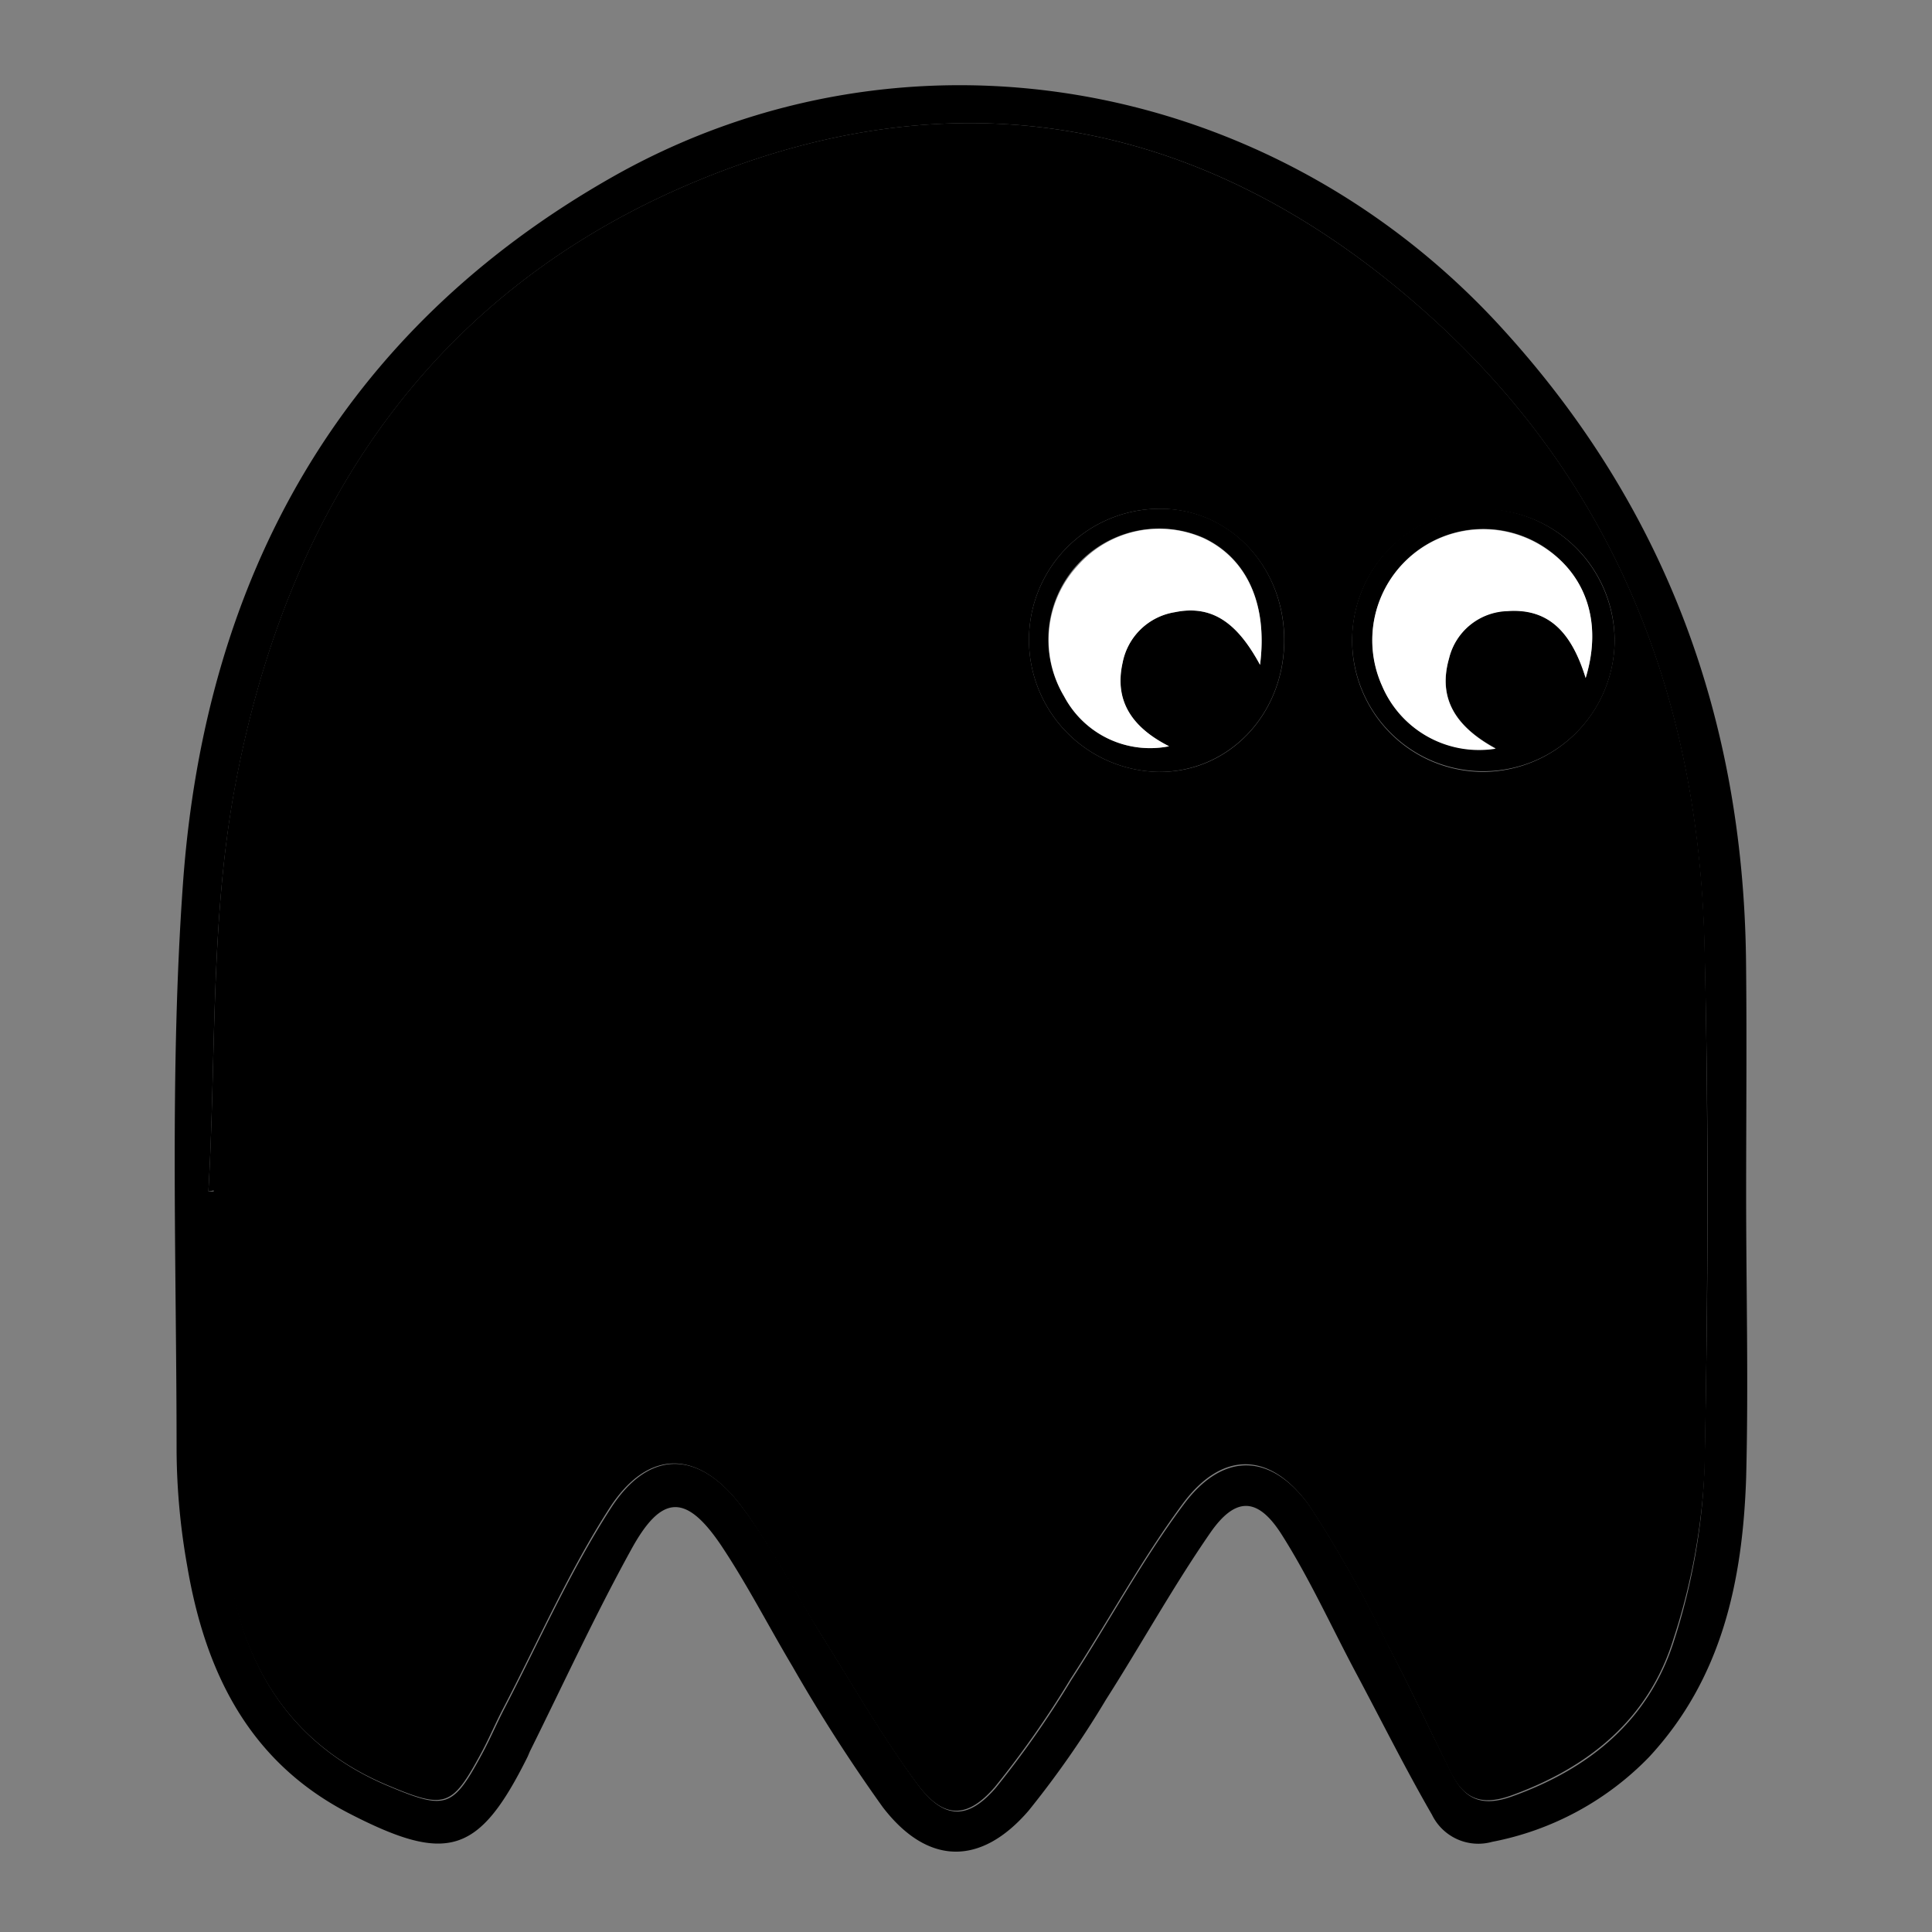 <svg id="Layer_1" data-name="Layer 1" xmlns="http://www.w3.org/2000/svg" width="150" height="150" viewBox="0 0 150 150">
  <rect x="0" y="0" width="150" height="150" fill="#808080" stroke="none"/>
  <defs>
    <style>
      .cls-1 {
        fill: #fff;
      }
    </style>
  </defs>
  <title>ghost</title>
  <g>
    <path d="M135.57,92.73c0,7.33.19,14.67,0,22-.27,8-1.87,15.59-7.55,21.7A23,23,0,0,1,115.85,143a4,4,0,0,1-4.67-2.1c-2.12-3.67-4-7.46-6-11.2-1.87-3.53-3.53-7.18-5.66-10.54-1.86-2.94-3.6-3-5.59-.1-2.88,4.17-5.34,8.63-8.07,12.91a74.78,74.78,0,0,1-6,8.61c-3.72,4.32-7.85,4.25-11.32-.27a127.27,127.27,0,0,1-7-10.91C59.67,126.26,58,123,56,120c-2.74-4.07-4.64-4-7,.32-2.81,5.1-5.25,10.4-7.84,15.62-.07.15-.13.31-.2.46-3.76,7.55-6.19,8.32-13.74,4.45-7.86-4-11.28-11-12.68-19.24a52.63,52.63,0,0,1-.83-8.94c0-14.66-.55-29.37.49-44,1.69-23.81,12.23-43,33.47-55C70.3.92,98.37,5.9,116.17,25c13,14,19.15,30.57,19.39,49.5C135.63,80.57,135.57,86.65,135.57,92.73ZM16.18,92.5l.48,0c0,5.92-.17,11.84.06,17.75a86.08,86.08,0,0,0,1.36,13.13c1.38,7,5.18,12.38,12,15.26,4.57,1.93,5.07,1.76,7.39-2.54.59-1.1,1.08-2.25,1.65-3.36,2.72-5.24,5.11-10.69,8.3-15.63,3-4.66,6.93-4.55,10.28,0,2.32,3.12,4.11,6.64,6.19,10,2.43,3.87,4.71,7.86,7.43,11.52,2,2.65,3.84,2.67,6,.17a75.21,75.21,0,0,0,5.85-8.35c2.94-4.53,5.52-9.33,8.74-13.65,3.08-4.14,6.84-4,9.82.19a93.76,93.76,0,0,1,6,10.66c1.74,3.32,3.31,6.72,5,10.07,1,2,2.35,2.58,4.65,1.76,6.11-2.18,10.71-6,12.63-12.21A49.32,49.32,0,0,0,132.33,114c.3-13.49.35-27,0-40.49-.43-19.06-6.83-35.82-21.14-48.81C95.37,10.33,76.87,5.58,56.56,13.09,34.32,21.32,22.31,38.74,18.19,61.4,16.34,71.55,16.78,82.12,16.18,92.5Z"/>
    <path d="M16.18,92.5c.6-10.38.17-21,2-31.1,4.12-22.66,16.13-40.08,38.37-48.31,20.31-7.51,38.81-2.76,54.66,11.62,14.31,13,20.71,29.75,21.14,48.81.3,13.49.26,27,0,40.49a49.32,49.32,0,0,1-2.41,13.19c-1.91,6.22-6.52,10-12.63,12.21-2.3.82-3.65.24-4.65-1.76-1.67-3.35-3.24-6.76-5-10.07a93.76,93.76,0,0,0-6-10.66c-3-4.23-6.74-4.33-9.82-.19-3.21,4.33-5.79,9.12-8.74,13.65a75.21,75.21,0,0,1-5.85,8.35c-2.16,2.51-4,2.49-6-.17-2.73-3.66-5-7.65-7.43-11.52-2.08-3.31-3.87-6.83-6.19-10-3.35-4.5-7.27-4.61-10.28,0-3.19,4.94-5.57,10.39-8.3,15.63-.58,1.11-1.06,2.26-1.65,3.36-2.32,4.3-2.81,4.47-7.39,2.54-6.8-2.87-10.6-8.25-12-15.26a83.63,83.63,0,0,1-1.36-13.13c-.22-5.91-.06-11.83-.06-17.75ZM125.36,49.78a10.19,10.19,0,1,0-10.22,10.15A10.28,10.28,0,0,0,125.36,49.78Zm-45.47-.2a10.25,10.25,0,0,0,10,10.35c5.42.1,9.76-4.37,9.82-10.11S95.54,39.54,90.1,39.5A10.16,10.16,0,0,0,79.89,49.58Z"/>
    <path d="M125.36,49.78a10.19,10.19,0,1,1-10-10.28A10.31,10.31,0,0,1,125.36,49.78Zm-2.25,2.86c1.32-4.32,0-8-3.19-10.15a8.62,8.62,0,0,0-12.61,10.73,8.19,8.19,0,0,0,8.82,4.88c-2.93-1.58-4.55-3.72-3.62-7a4.8,4.8,0,0,1,4.55-3.68C120.33,47.22,122.05,49.19,123.11,52.64Z"/>
    <path d="M79.89,49.58A10.17,10.17,0,0,1,90.11,39.5c5.44,0,9.65,4.57,9.59,10.32S95.29,60,89.88,59.93A10.26,10.26,0,0,1,79.89,49.58Zm17.94,2c.61-4.78-1.08-8.27-4.37-9.82A8.61,8.61,0,0,0,82.62,54.08a7.55,7.55,0,0,0,8.14,3.86c-2.77-1.4-4.29-3.42-3.61-6.48a4.92,4.92,0,0,1,4.06-3.93C94.3,46.9,96.2,48.61,97.83,51.62Z"/>
    <path class="cls-1" d="M123.11,52.64c-1.07-3.45-2.79-5.42-6.06-5.19a4.81,4.81,0,0,0-4.55,3.68c-.93,3.25.69,5.39,3.62,7a8.18,8.18,0,0,1-8.82-4.88,8.62,8.62,0,0,1,12.61-10.73C123.14,44.64,124.43,48.32,123.11,52.64Z"/>
    <path class="cls-1" d="M97.83,51.62c-1.63-3-3.53-4.73-6.61-4.09a4.92,4.92,0,0,0-4.06,3.93c-.68,3.06.85,5.08,3.61,6.48a7.55,7.55,0,0,1-8.14-3.86A8.53,8.53,0,0,1,83.69,43.9a8.44,8.44,0,0,1,9.78-2.1C96.75,43.36,98.44,46.84,97.83,51.62Z"/>
  </g>
</svg>
